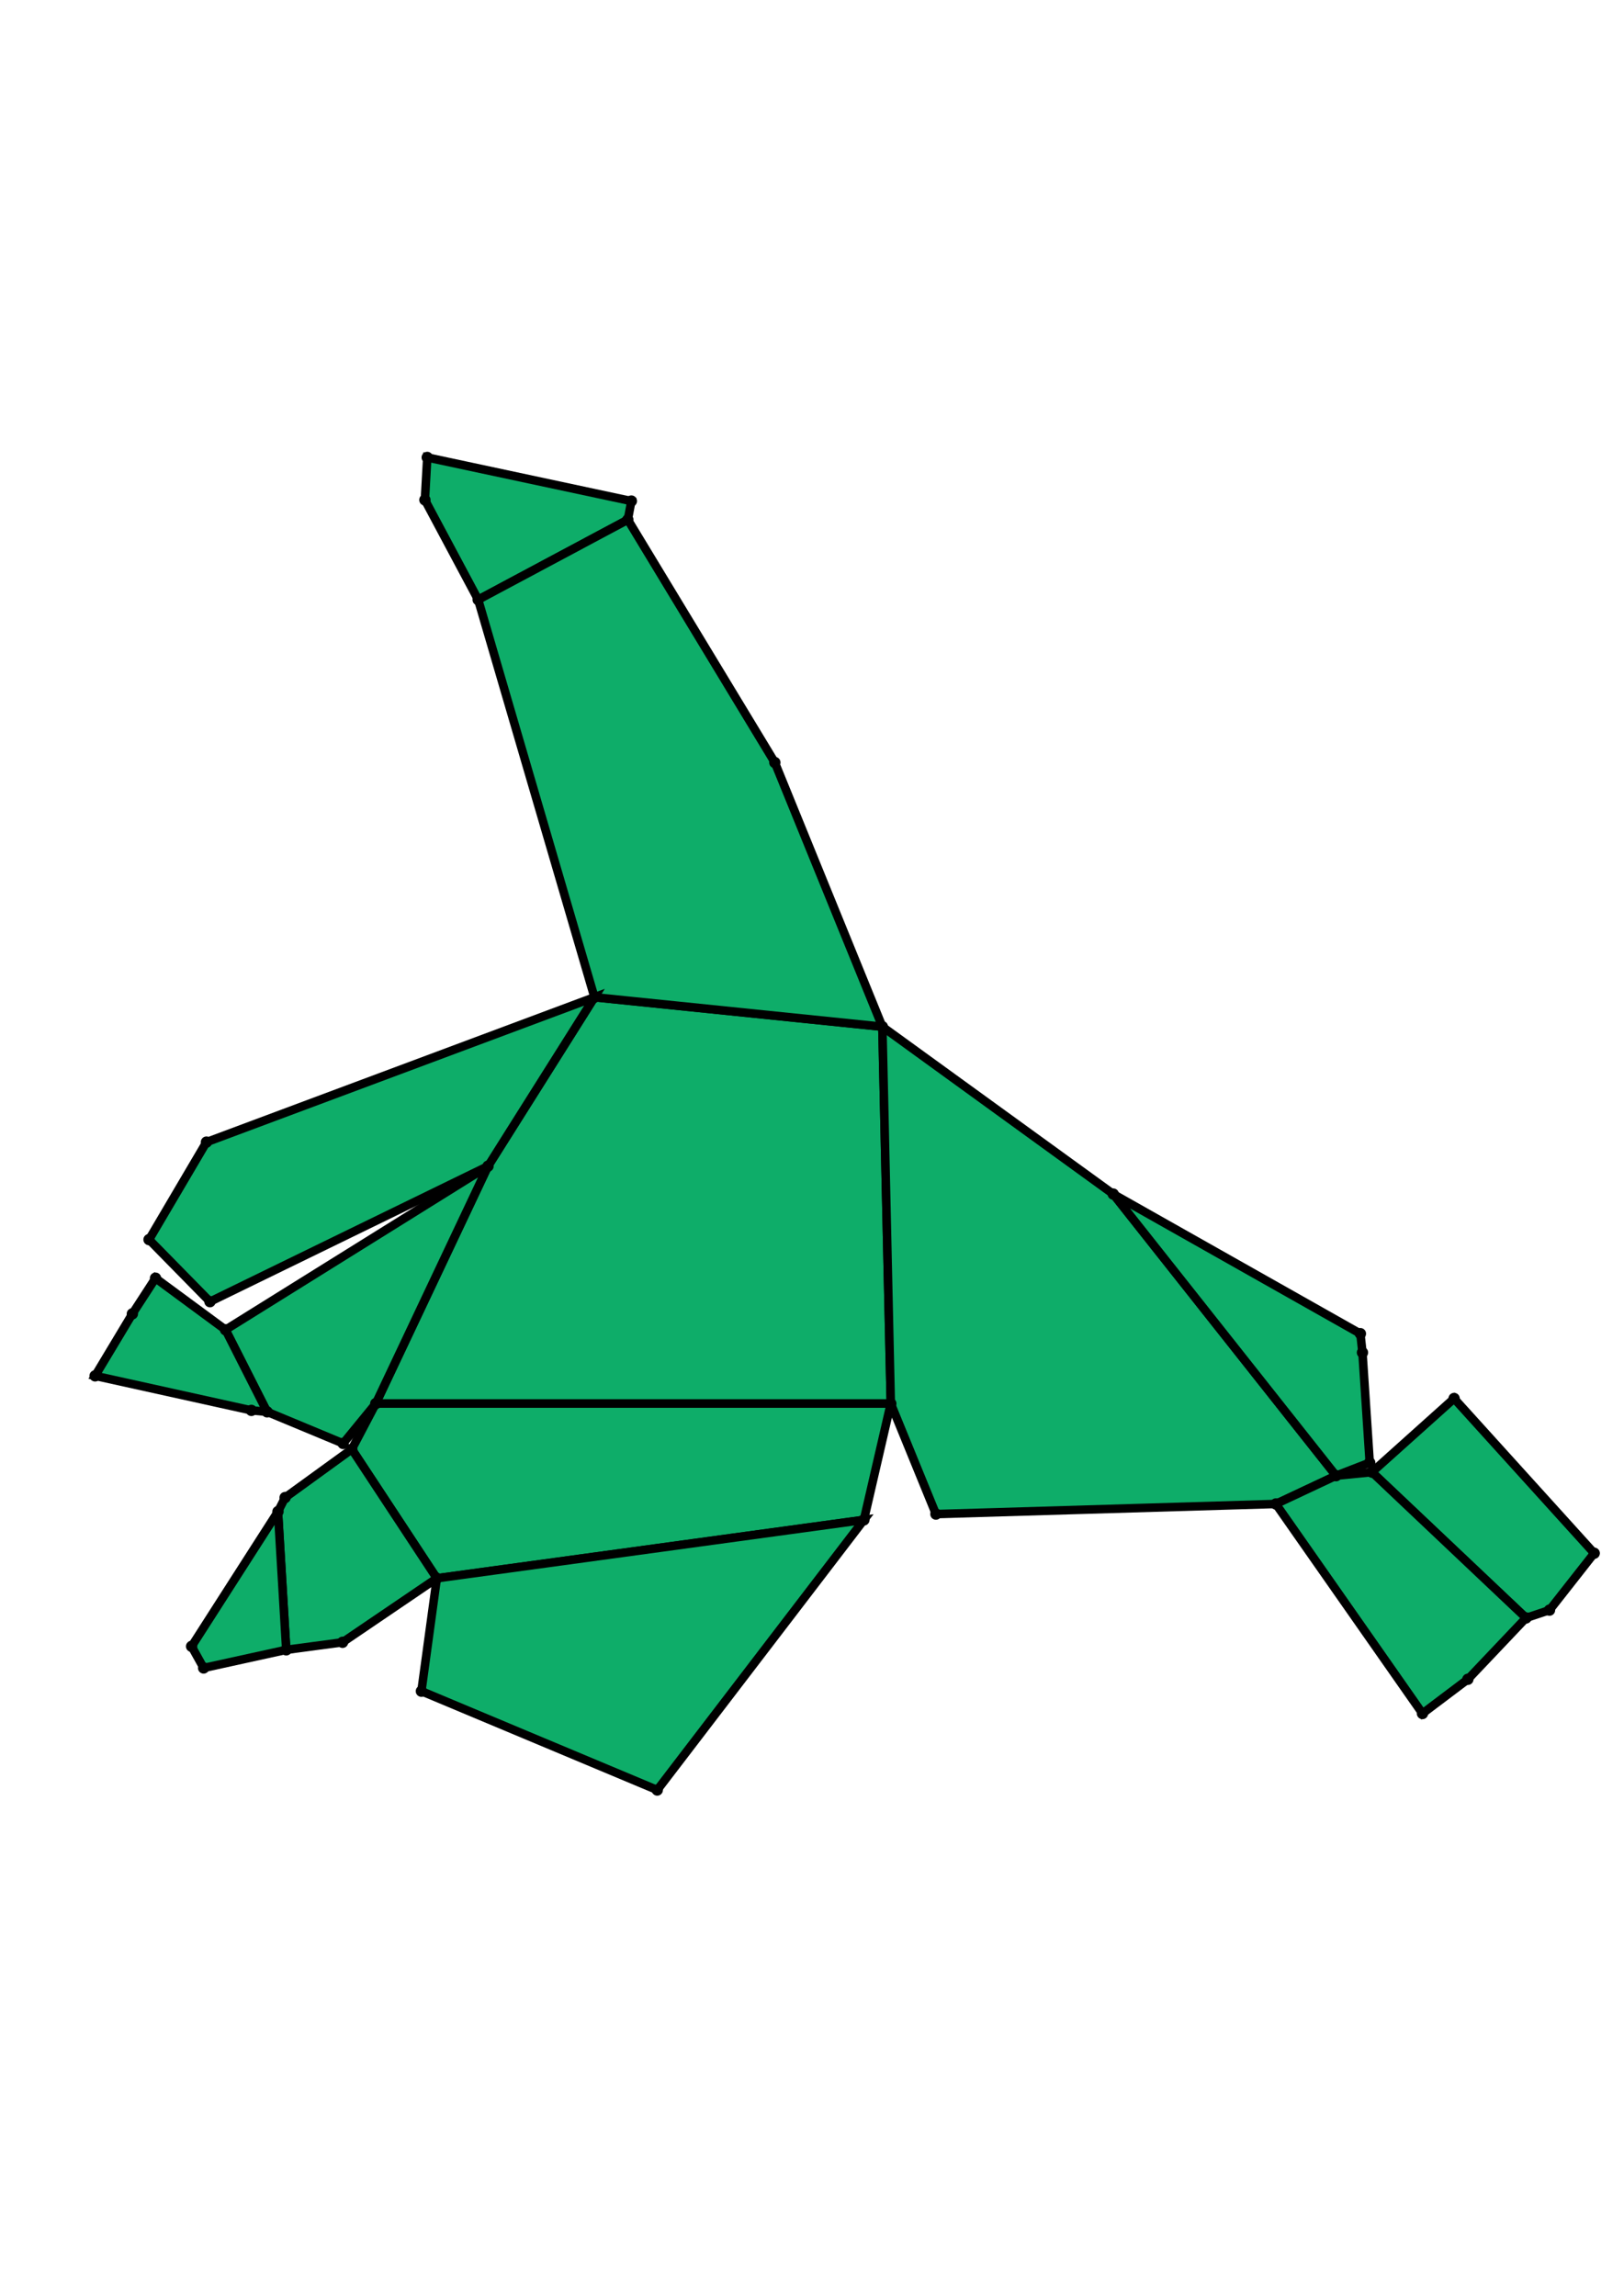 <?xml version="1.0" encoding="UTF-8" standalone="yes"?>
<!DOCTYPE svg PUBLIC "-//W3C//DTD SVG 1.0//EN" "http://www.w3.org/TR/2001/REC-SVG-20010904/DTD/svg10.dtd">
<!-- generated using polymake; Michael Joswig, Georg Loho, Benjamin Lorenz, Rico Raber; license CC BY-NC-SA 3.0; see polymake.org and matchthenet.de -->
<svg height="841pt" id="document" viewBox="0 -559.289 572 559.289" width="595pt" xmlns="http://www.w3.org/2000/svg" xmlns:svg="http://www.w3.org/2000/svg" xmlns:xlink="http://www.w3.org/1999/xlink">
	<title id="document_title">planar_net_</title>
	<polygon points="132.362,-189.598 313.75,-189.598 310.782,-322.315 209.374,-332.691 171.883,-273.197 " style="fill: rgb(14,173,105); fill-opacity: 1; stroke: rgb(0,0,0); stroke-width: 3" />
	<polygon points="304.279,-148.636 313.75,-189.598 132.362,-189.598 123.913,-173.525 153.851,-128.066 " style="fill: rgb(14,173,105); fill-opacity: 1; stroke: rgb(0,0,0); stroke-width: 3" />
	<polygon points="168.417,-472.689 221.134,-500.857 222.374,-507.43 150.487,-522.789 149.657,-507.842 " style="fill: rgb(14,173,105); fill-opacity: 1; stroke: rgb(0,0,0); stroke-width: 3" />
	<polygon points="310.782,-322.315 313.75,-189.598 329.653,-150.679 449.386,-154.238 470.584,-164.199 392.107,-263.371 " style="fill: rgb(14,173,105); fill-opacity: 1; stroke: rgb(0,0,0); stroke-width: 3" />
	<polygon points="209.374,-332.691 310.782,-322.315 272.916,-415.343 221.134,-500.857 168.417,-472.689 " style="fill: rgb(14,173,105); fill-opacity: 1; stroke: rgb(0,0,0); stroke-width: 3" />
	<polygon points="132.362,-189.598 171.883,-273.197 79.437,-215.579 94.068,-186.69 120.859,-175.548 " style="fill: rgb(14,173,105); fill-opacity: 1; stroke: rgb(0,0,0); stroke-width: 3" />
	<polygon points="123.913,-173.525 100.422,-156.493 97.91,-151.551 100.815,-102.865 120.653,-105.523 153.851,-128.066 " style="fill: rgb(14,173,105); fill-opacity: 1; stroke: rgb(0,0,0); stroke-width: 3" />
	<polygon points="483.234,-165.445 537.501,-114.101 545.758,-116.854 561.5,-136.891 512.162,-191.383 " style="fill: rgb(14,173,105); fill-opacity: 1; stroke: rgb(0,0,0); stroke-width: 3" />
	<polygon points="470.584,-164.199 449.386,-154.238 501.022,-80.442 517.001,-92.495 537.501,-114.101 483.234,-165.445 " style="fill: rgb(14,173,105); fill-opacity: 1; stroke: rgb(0,0,0); stroke-width: 3" />
	<polygon points="79.437,-215.579 54.777,-233.75 46.622,-221.197 33.5,-199.354 88.547,-187.191 94.068,-186.69 " style="fill: rgb(14,173,105); fill-opacity: 1; stroke: rgb(0,0,0); stroke-width: 3" />
	<polygon points="71.724,-96.482 100.815,-102.865 97.91,-151.551 67.491,-104.088 " style="fill: rgb(14,173,105); fill-opacity: 1; stroke: rgb(0,0,0); stroke-width: 3" />
	<polygon points="392.107,-263.371 470.584,-164.199 482.439,-168.788 479.882,-207.557 479.152,-214.206 " style="fill: rgb(14,173,105); fill-opacity: 1; stroke: rgb(0,0,0); stroke-width: 3" />
	<polygon points="231.493,-53.5 304.279,-148.636 153.851,-128.066 148.424,-88.306 " style="fill: rgb(14,173,105); fill-opacity: 1; stroke: rgb(0,0,0); stroke-width: 3" />
	<polygon points="171.883,-273.197 209.374,-332.691 72.723,-281.67 52.497,-247.338 73.958,-225.482 " style="fill: rgb(14,173,105); fill-opacity: 1; stroke: rgb(0,0,0); stroke-width: 3" />
	<circle cx="132.362" cy="-189.598" r="2" style="fill: rgb(0,0,0)" />
	<circle cx="313.75" cy="-189.598" r="2" style="fill: rgb(0,0,0)" />
	<circle cx="310.782" cy="-322.315" r="2" style="fill: rgb(0,0,0)" />
	<circle cx="209.374" cy="-332.691" r="2" style="fill: rgb(0,0,0)" />
	<circle cx="171.883" cy="-273.197" r="2" style="fill: rgb(0,0,0)" />
	<circle cx="123.913" cy="-173.525" r="2" style="fill: rgb(0,0,0)" />
	<circle cx="153.851" cy="-128.066" r="2" style="fill: rgb(0,0,0)" />
	<circle cx="304.279" cy="-148.636" r="2" style="fill: rgb(0,0,0)" />
	<circle cx="329.653" cy="-150.679" r="2" style="fill: rgb(0,0,0)" />
	<circle cx="449.386" cy="-154.238" r="2" style="fill: rgb(0,0,0)" />
	<circle cx="470.584" cy="-164.199" r="2" style="fill: rgb(0,0,0)" />
	<circle cx="392.107" cy="-263.371" r="2" style="fill: rgb(0,0,0)" />
	<circle cx="272.916" cy="-415.343" r="2" style="fill: rgb(0,0,0)" />
	<circle cx="221.134" cy="-500.857" r="2" style="fill: rgb(0,0,0)" />
	<circle cx="168.417" cy="-472.689" r="2" style="fill: rgb(0,0,0)" />
	<circle cx="79.437" cy="-215.579" r="2" style="fill: rgb(0,0,0)" />
	<circle cx="94.068" cy="-186.69" r="2" style="fill: rgb(0,0,0)" />
	<circle cx="120.859" cy="-175.548" r="2" style="fill: rgb(0,0,0)" />
	<circle cx="72.723" cy="-281.67" r="2" style="fill: rgb(0,0,0)" />
	<circle cx="52.497" cy="-247.338" r="2" style="fill: rgb(0,0,0)" />
	<circle cx="73.958" cy="-225.482" r="2" style="fill: rgb(0,0,0)" />
	<circle cx="100.422" cy="-156.493" r="2" style="fill: rgb(0,0,0)" />
	<circle cx="97.91" cy="-151.551" r="2" style="fill: rgb(0,0,0)" />
	<circle cx="100.815" cy="-102.865" r="2" style="fill: rgb(0,0,0)" />
	<circle cx="120.653" cy="-105.523" r="2" style="fill: rgb(0,0,0)" />
	<circle cx="148.424" cy="-88.306" r="2" style="fill: rgb(0,0,0)" />
	<circle cx="231.493" cy="-53.5" r="2" style="fill: rgb(0,0,0)" />
	<circle cx="501.022" cy="-80.442" r="2" style="fill: rgb(0,0,0)" />
	<circle cx="517.001" cy="-92.495" r="2" style="fill: rgb(0,0,0)" />
	<circle cx="537.501" cy="-114.101" r="2" style="fill: rgb(0,0,0)" />
	<circle cx="483.234" cy="-165.445" r="2" style="fill: rgb(0,0,0)" />
	<circle cx="482.439" cy="-168.788" r="2" style="fill: rgb(0,0,0)" />
	<circle cx="479.882" cy="-207.557" r="2" style="fill: rgb(0,0,0)" />
	<circle cx="479.152" cy="-214.206" r="2" style="fill: rgb(0,0,0)" />
	<circle cx="222.374" cy="-507.43" r="2" style="fill: rgb(0,0,0)" />
	<circle cx="150.487" cy="-522.789" r="2" style="fill: rgb(0,0,0)" />
	<circle cx="149.657" cy="-507.842" r="2" style="fill: rgb(0,0,0)" />
	<circle cx="54.777" cy="-233.75" r="2" style="fill: rgb(0,0,0)" />
	<circle cx="46.622" cy="-221.197" r="2" style="fill: rgb(0,0,0)" />
	<circle cx="33.5" cy="-199.354" r="2" style="fill: rgb(0,0,0)" />
	<circle cx="88.547" cy="-187.191" r="2" style="fill: rgb(0,0,0)" />
	<circle cx="67.491" cy="-104.088" r="2" style="fill: rgb(0,0,0)" />
	<circle cx="71.724" cy="-96.482" r="2" style="fill: rgb(0,0,0)" />
	<circle cx="545.758" cy="-116.854" r="2" style="fill: rgb(0,0,0)" />
	<circle cx="561.5" cy="-136.891" r="2" style="fill: rgb(0,0,0)" />
	<circle cx="512.162" cy="-191.383" r="2" style="fill: rgb(0,0,0)" />
	<!-- 
	Generated using the Perl SVG Module V2.64
	by Ronan Oger
	Info: http://www.roitsystems.com/
 -->
</svg>
